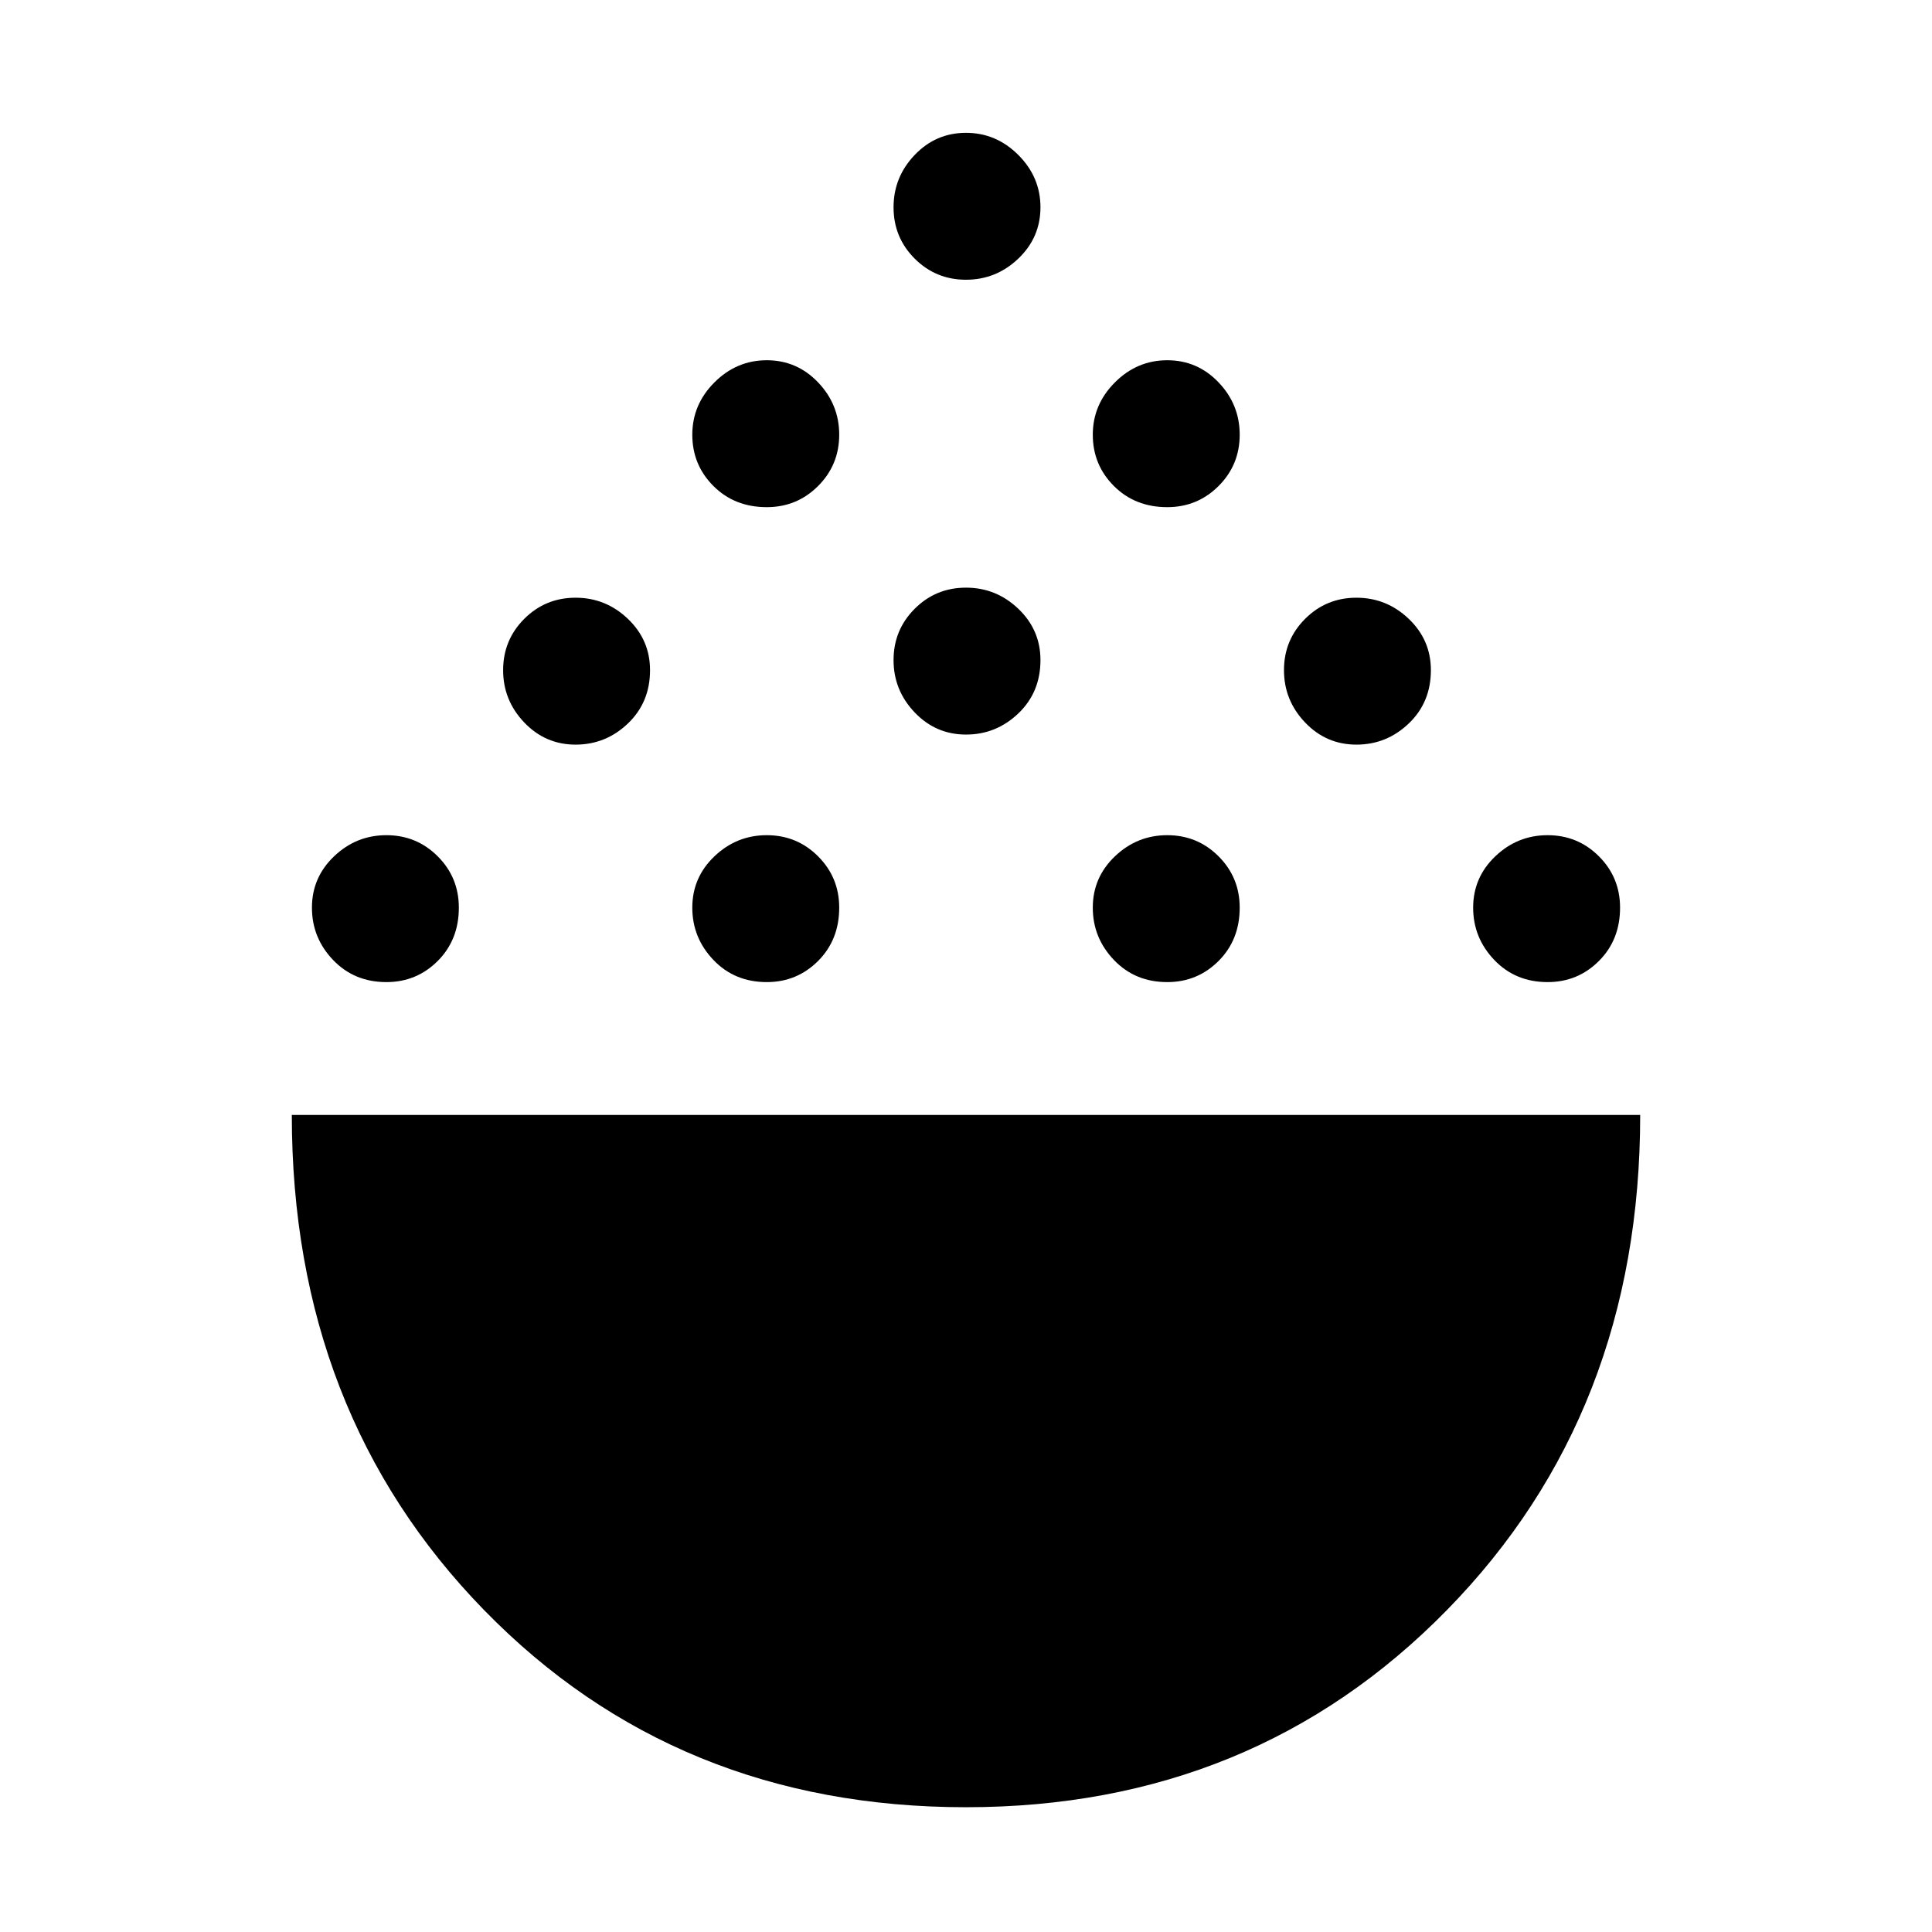 <svg xmlns="http://www.w3.org/2000/svg" height="48" width="48"><path d="M24 44.9q-7.2 0-11.975-4.9Q7.25 35.1 7.25 27.7h33.5q0 7.4-4.8 12.3T24 44.9ZM9.6 24.4q-.8 0-1.325-.55-.525-.55-.525-1.3t.55-1.275q.55-.525 1.3-.525t1.275.525q.525.525.525 1.275 0 .8-.525 1.325-.525.525-1.275.525Zm9.45 0q-.8 0-1.325-.55-.525-.55-.525-1.3t.55-1.275q.55-.525 1.3-.525t1.275.525q.525.525.525 1.275 0 .8-.525 1.325-.525.525-1.275.525Zm9.95 0q-.8 0-1.325-.55-.525-.55-.525-1.3t.55-1.275q.55-.525 1.3-.525t1.275.525q.525.525.525 1.275 0 .8-.525 1.325-.525.525-1.275.525Zm9.45 0q-.8 0-1.325-.55-.525-.55-.525-1.3t.55-1.275q.55-.525 1.3-.525t1.275.525q.525.525.525 1.275 0 .8-.525 1.325-.525.525-1.275.525ZM14.3 18.5q-.75 0-1.275-.55-.525-.55-.525-1.3t.525-1.275q.525-.525 1.275-.525.75 0 1.3.525t.55 1.275q0 .8-.55 1.325-.55.525-1.3.525Zm19.4 0q-.75 0-1.275-.55-.525-.55-.525-1.3t.525-1.275q.525-.525 1.275-.525.75 0 1.3.525t.55 1.275q0 .8-.55 1.325-.55.525-1.3.525Zm-9.7-.25q-.75 0-1.275-.55-.525-.55-.525-1.3t.525-1.275Q23.25 14.6 24 14.6q.75 0 1.3.525t.55 1.275q0 .8-.55 1.325-.55.525-1.3.525Zm-4.95-5.65q-.8 0-1.325-.525-.525-.525-.525-1.275 0-.75.55-1.3t1.3-.55q.75 0 1.275.55.525.55.525 1.3t-.525 1.275q-.525.525-1.275.525Zm9.95 0q-.8 0-1.325-.525-.525-.525-.525-1.275 0-.75.55-1.3t1.3-.55q.75 0 1.275.55.525.55.525 1.3t-.525 1.275Q29.75 12.6 29 12.6Zm-5-5.65q-.75 0-1.275-.525Q22.2 5.9 22.2 5.15q0-.75.525-1.3T24 3.3q.75 0 1.3.55t.55 1.3q0 .75-.55 1.275-.55.525-1.3.525Z"/></svg>